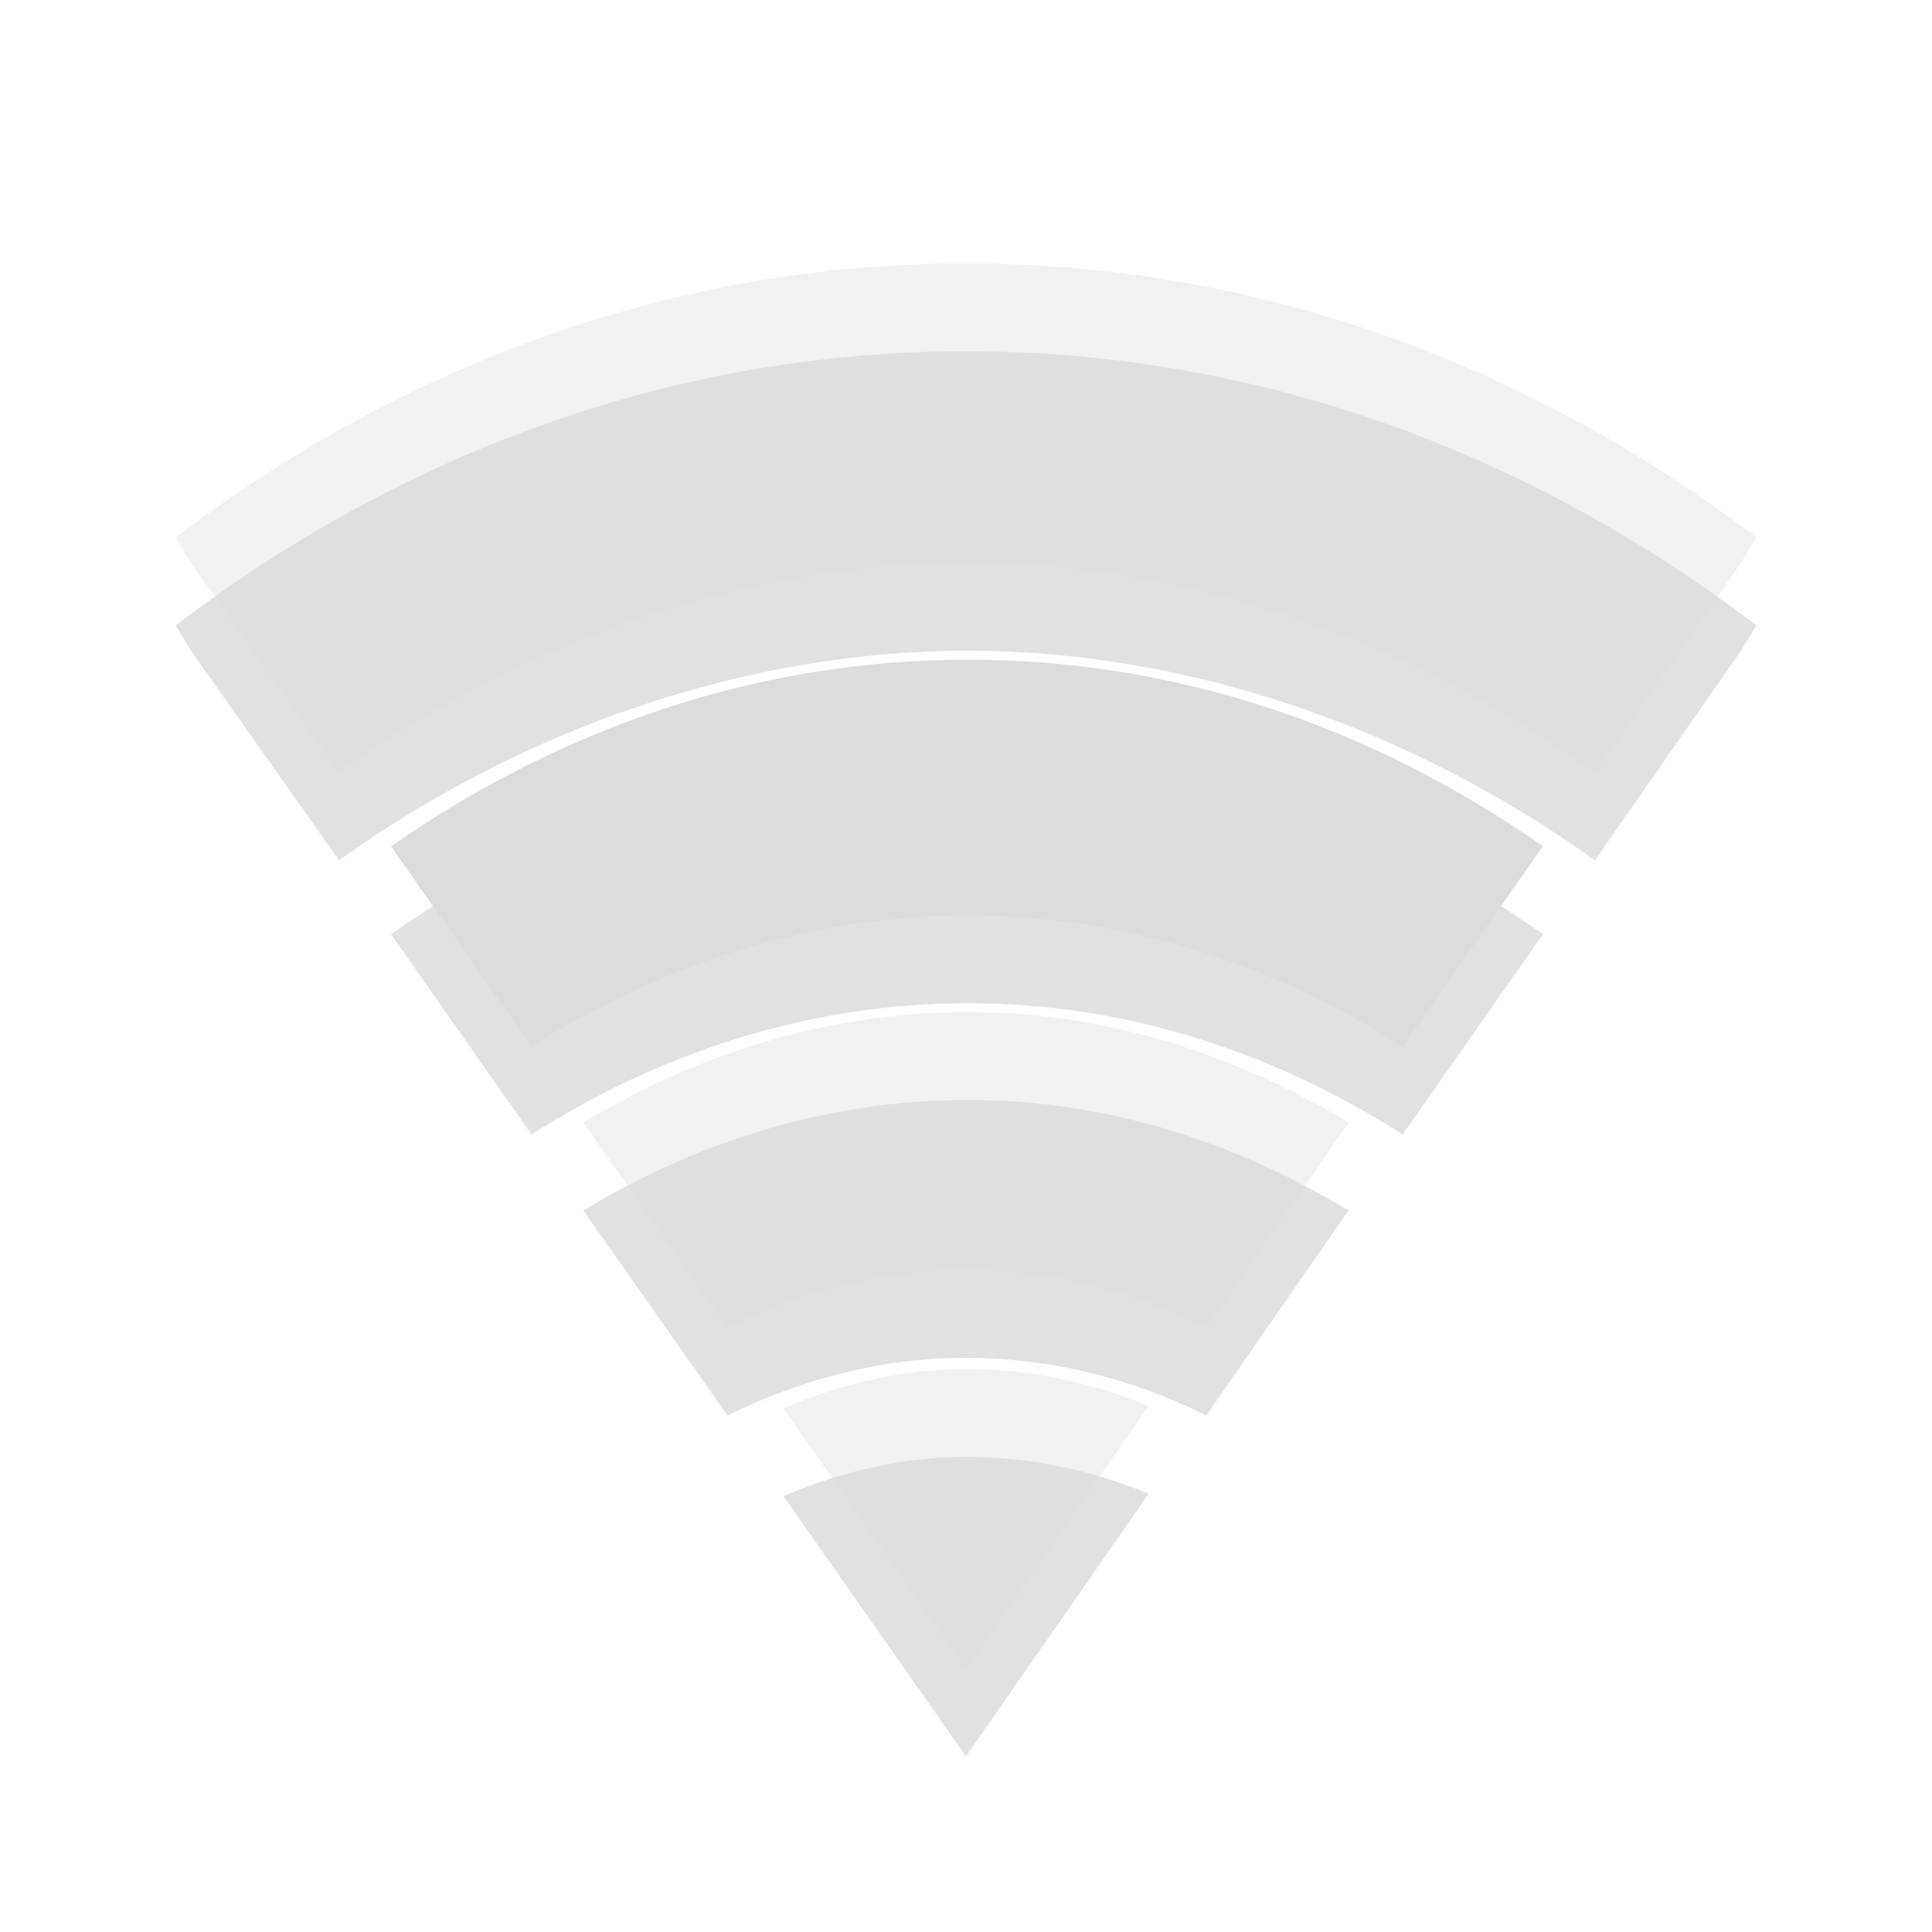 <?xml version="1.0" encoding="UTF-8" standalone="no"?>
<!-- Created with Inkscape (http://www.inkscape.org/) -->

<svg
   xmlns:dc="http://purl.org/dc/elements/1.1/"
   xmlns:cc="http://creativecommons.org/ns#"
   xmlns:rdf="http://www.w3.org/1999/02/22-rdf-syntax-ns#"
   xmlns:svg="http://www.w3.org/2000/svg"
   xmlns="http://www.w3.org/2000/svg"
   xmlns:sodipodi="http://sodipodi.sourceforge.net/DTD/sodipodi-0.dtd"
   xmlns:inkscape="http://www.inkscape.org/namespaces/inkscape"
   id="svg3208"
   height="22"
   width="22"
   version="1.0"
   inkscape:version="0.48.4 r9939"
   sodipodi:docname="nm-stage01-connecting07.svg">
  <defs
     id="defs15410" />
  <sodipodi:namedview
     pagecolor="#ffffff"
     bordercolor="#666666"
     borderopacity="1"
     objecttolerance="10"
     gridtolerance="10"
     guidetolerance="10"
     inkscape:pageopacity="0"
     inkscape:pageshadow="2"
     inkscape:window-width="1366"
     inkscape:window-height="744"
     id="namedview15408"
     showgrid="false"
     inkscape:zoom="13.906433"
     inkscape:cx="-0.43043812"
     inkscape:cy="3.4207646"
     inkscape:window-x="0"
     inkscape:window-y="24"
     inkscape:window-maximized="1"
     inkscape:current-layer="svg3208" />
  <path
     style="line-height:normal;opacity:0.12;color:#000000"
     d="M 11,4 C 7.69,4 4.601,5.142 2,7.121 L 2.175,7.41 3.861,9.797 C 5.957,8.291 8.513,7.409 11.022,7.41 13.531,7.411 16.066,8.294 18.161,9.797 L 19.825,7.41 20,7.121 C 17.399,5.142 14.31,4 11,4 z"
     id="path8414"
     inkscape:connector-curvature="0" />
  <path
     style="line-height:normal;opacity:0.12;color:#000000"
     d="m 11.022,8.512 c -2.397,0 -4.639,0.78 -6.569,2.125 l 1.599,2.282 c 1.482,-0.945 3.182,-1.495 4.971,-1.495 1.788,0 3.472,0.55 4.949,1.495 l 1.599,-2.282 C 15.645,9.291 13.418,8.512 11.022,8.512 z"
     id="path8416"
     inkscape:connector-curvature="0" />
  <path
     style="line-height:normal;opacity:0.12;color:#000000"
     d="m 11.022,12.525 c -1.572,0 -3.066,0.464 -4.38,1.259 l 1.642,2.334 c 0.841,-0.413 1.755,-0.656 2.715,-0.656 0.967,0 1.894,0.237 2.737,0.656 l 1.62,-2.334 c -1.305,-0.788 -2.77,-1.259 -4.336,-1.259 z"
     id="path8418"
     inkscape:connector-curvature="0" />
  <path
     style="line-height:normal;opacity:0.12;color:#000000"
     d="m 11,16.59 c -0.733,0 -1.426,0.172 -2.08,0.446 L 11,20 13.08,17.01 c -0.648,-0.27 -1.353,-0.42 -2.08,-0.42 z"
     id="path8420"
     inkscape:connector-curvature="0" />
  <path
     style="line-height:normal;opacity:0.4;color:#000000;fill:#dcdcdc"
     d="M 11,3 C 7.69,3 4.601,4.142 2,6.121 L 2.175,6.41 3.861,8.797 C 5.957,7.291 8.513,6.409 11.022,6.41 c 2.509,0.001 5.045,0.884 7.139,2.387 L 19.825,6.41 20,6.121 C 17.399,4.142 14.31,3 11,3 z"
     id="path8424"
     inkscape:connector-curvature="0" />
  <path
     style="line-height:normal;opacity:0.4;color:#000000;fill:#dcdcdc"
     d="m 11.022,11.525 c -1.572,0 -3.066,0.464 -4.38,1.259 l 1.642,2.334 c 0.841,-0.413 1.755,-0.656 2.715,-0.656 0.967,0 1.894,0.237 2.737,0.656 l 1.62,-2.334 c -1.305,-0.788 -2.77,-1.259 -4.336,-1.259 z"
     id="path8428"
     inkscape:connector-curvature="0" />
  <path
     style="line-height:normal;color:#000000;fill:#dcdcdc"
     d="m 11.022,7.512 c -2.397,0 -4.639,0.78 -6.569,2.125 l 1.599,2.282 c 1.482,-0.945 3.182,-1.495 4.971,-1.495 1.788,0 3.472,0.55 4.949,1.495 L 17.569,9.636 C 15.645,8.291 13.418,7.512 11.022,7.512 z"
     id="path8426"
     inkscape:connector-curvature="0" />
  <path
     style="line-height:normal;opacity:0.4;color:#000000;fill:#dcdcdc"
     d="m 11,15.59 c -0.733,0 -1.426,0.172 -2.08,0.446 L 11,19 13.08,16.01 c -0.648,-0.27 -1.353,-0.42 -2.08,-0.42 z"
     id="path8430"
     inkscape:connector-curvature="0" />
</svg>
